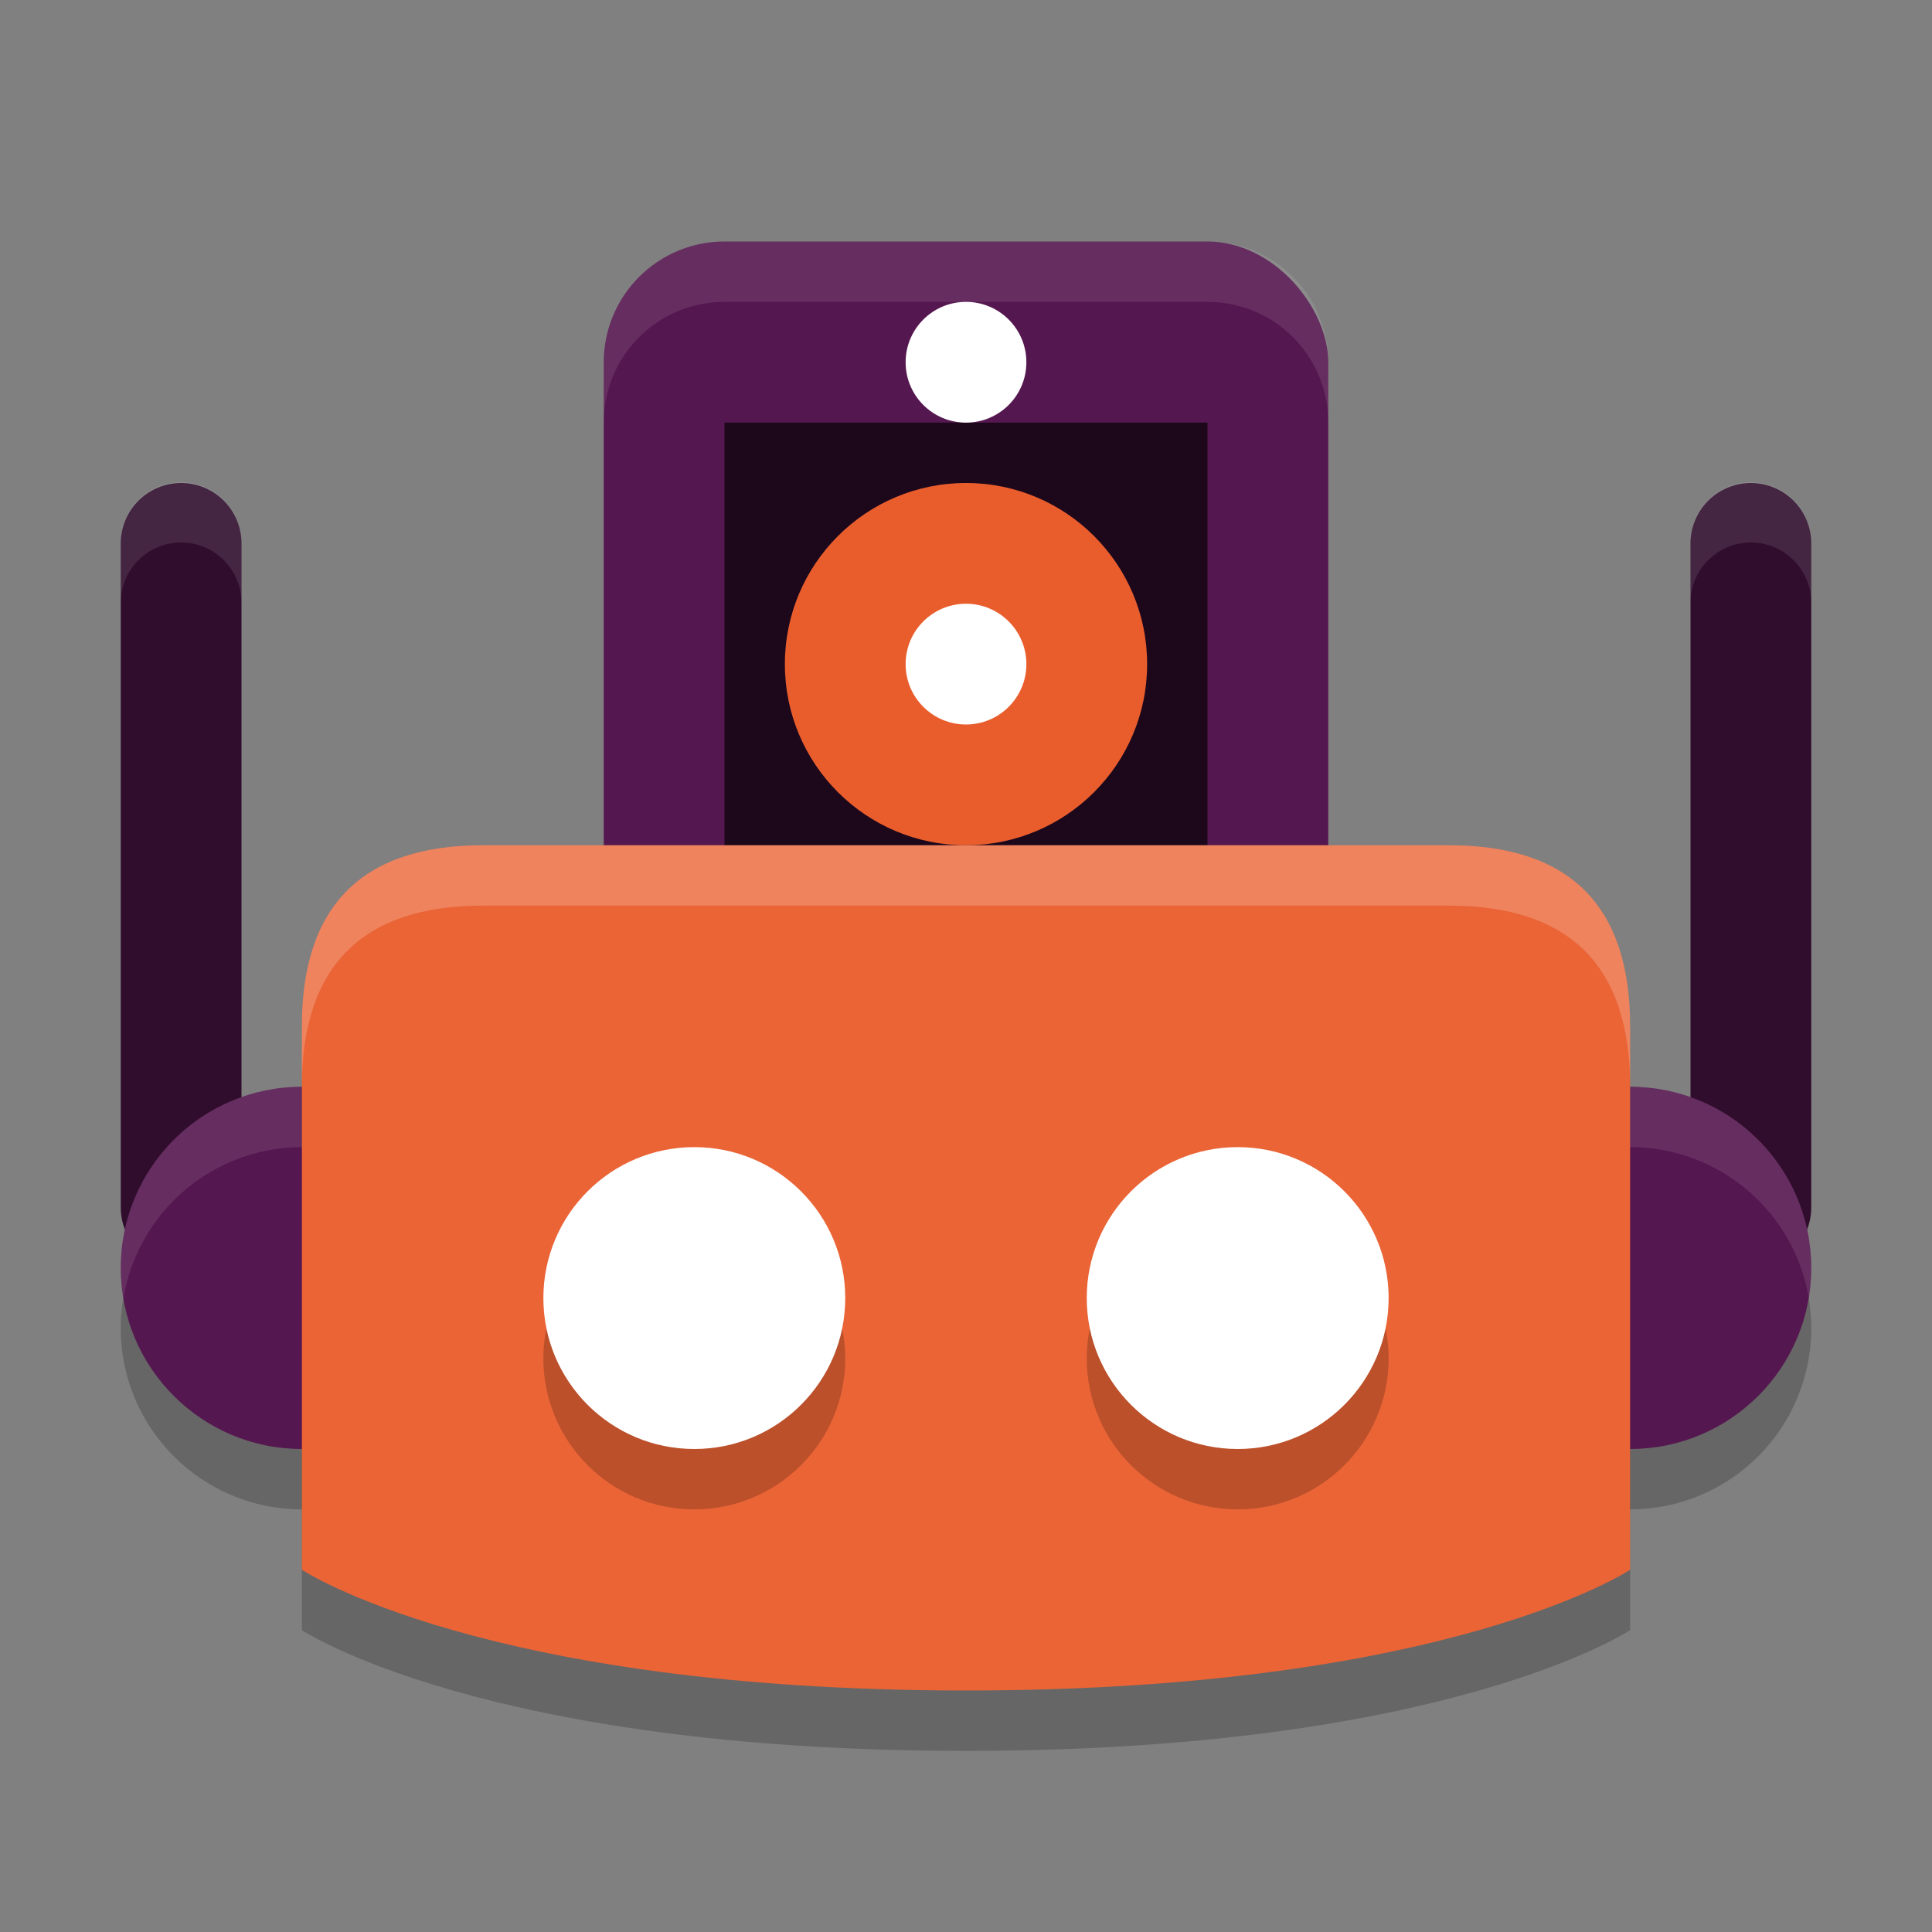 <svg width="32" height="32" version="1.1" xmlns="http://www.w3.org/2000/svg">
 <rect width="100%" height="100%" fill="#808080" stroke="none"/>
 <path d="m3 9v11" style="fill:none;stroke-linecap:round;stroke-linejoin:round;stroke-width:2;stroke:#300d2d"/>
 <path d="m29 9v11" style="fill:none;stroke-linecap:round;stroke-linejoin:round;stroke-width:2;stroke:#300d2d"/>
 <circle cx="5" cy="22" r="3" style="opacity:.2"/>
 <circle cx="5" cy="21" r="3" style="fill:#55174f"/>
 <circle cx="27" cy="22" r="3" style="opacity:.2"/>
 <circle cx="27" cy="21" r="3" style="fill:#55174f"/>
 <path d="M 5 18 A 3 3 0 0 0 2 21 A 3 3 0 0 0 2.043 21.514 A 3 3 0 0 1 5 19 A 3 3 0 0 1 7.957 21.486 A 3 3 0 0 0 8 21 A 3 3 0 0 0 5 18 z " style="fill:#ffffff;opacity:.1"/>
 <path d="m5 18c0-2 1-3 3-3h16c2 0 3 1 3 3v9s-3 2-11 2-11-2-11-2z" style="opacity:.2"/>
 <rect x="10" y="4" width="12" height="12" ry="2" style="fill:#55174f"/>
 <rect x="12" y="7" width="8" height="8" style="fill:#1d081b"/>
 <circle cx="16" cy="6" r="1" style="fill:#ffffff"/>
 <circle cx="16" cy="11" r="3" style="fill:#e95d2d"/>
 <circle cx="16" cy="11" r="1" style="fill:#ffffff"/>
 <path d="M 27 18 A 3 3 0 0 0 24 21 A 3 3 0 0 0 24.043 21.514 A 3 3 0 0 1 27 19 A 3 3 0 0 1 29.957 21.486 A 3 3 0 0 0 30 21 A 3 3 0 0 0 27 18 z " style="fill:#ffffff;opacity:.1"/>
 <path d="m5 17c0-2 1-3 3-3h16c2 0 3 1 3 3v9s-3 2-11 2-11-2-11-2z" style="fill:#ea6436"/>
 <circle cx="11.5" cy="22.5" r="2.5" style="opacity:.2"/>
 <circle cx="11.5" cy="21.5" r="2.5" style="fill:#ffffff"/>
 <circle cx="20.5" cy="22.5" r="2.5" style="opacity:.2"/>
 <circle cx="20.5" cy="21.5" r="2.5" style="fill:#ffffff"/>
 <path d="M 2.984 7.986 A 1 1 0 0 0 2 9 L 2 10 A 1 1 0 0 1 2.984 8.986 A 1 1 0 0 1 4 10 L 4 9 A 1 1 0 0 0 2.984 7.986 z " style="fill:#ffffff;opacity:.1"/>
 <path d="M 28.984 7.986 A 1 1 0 0 0 28 9 L 28 10 A 1 1 0 0 1 28.984 8.986 A 1 1 0 0 1 30 10 L 30 9 A 1 1 0 0 0 28.984 7.986 z " style="fill:#ffffff;opacity:.1"/>
 <path d="m12 4c-1.108 0-2 0.892-2 2v1c0-1.108 0.892-2 2-2h8c1.108 0 2 0.892 2 2v-1c0-1.108-0.892-2-2-2h-8z" style="fill:#ffffff;opacity:.1"/>
 <path d="m8 14c-2 0-3 1-3 3v1c0-2 1-3 3-3h16c2 0 3 1 3 3v-1c0-2-1-3-3-3h-16z" style="fill:#ffffff;opacity:.2"/>
</svg>
